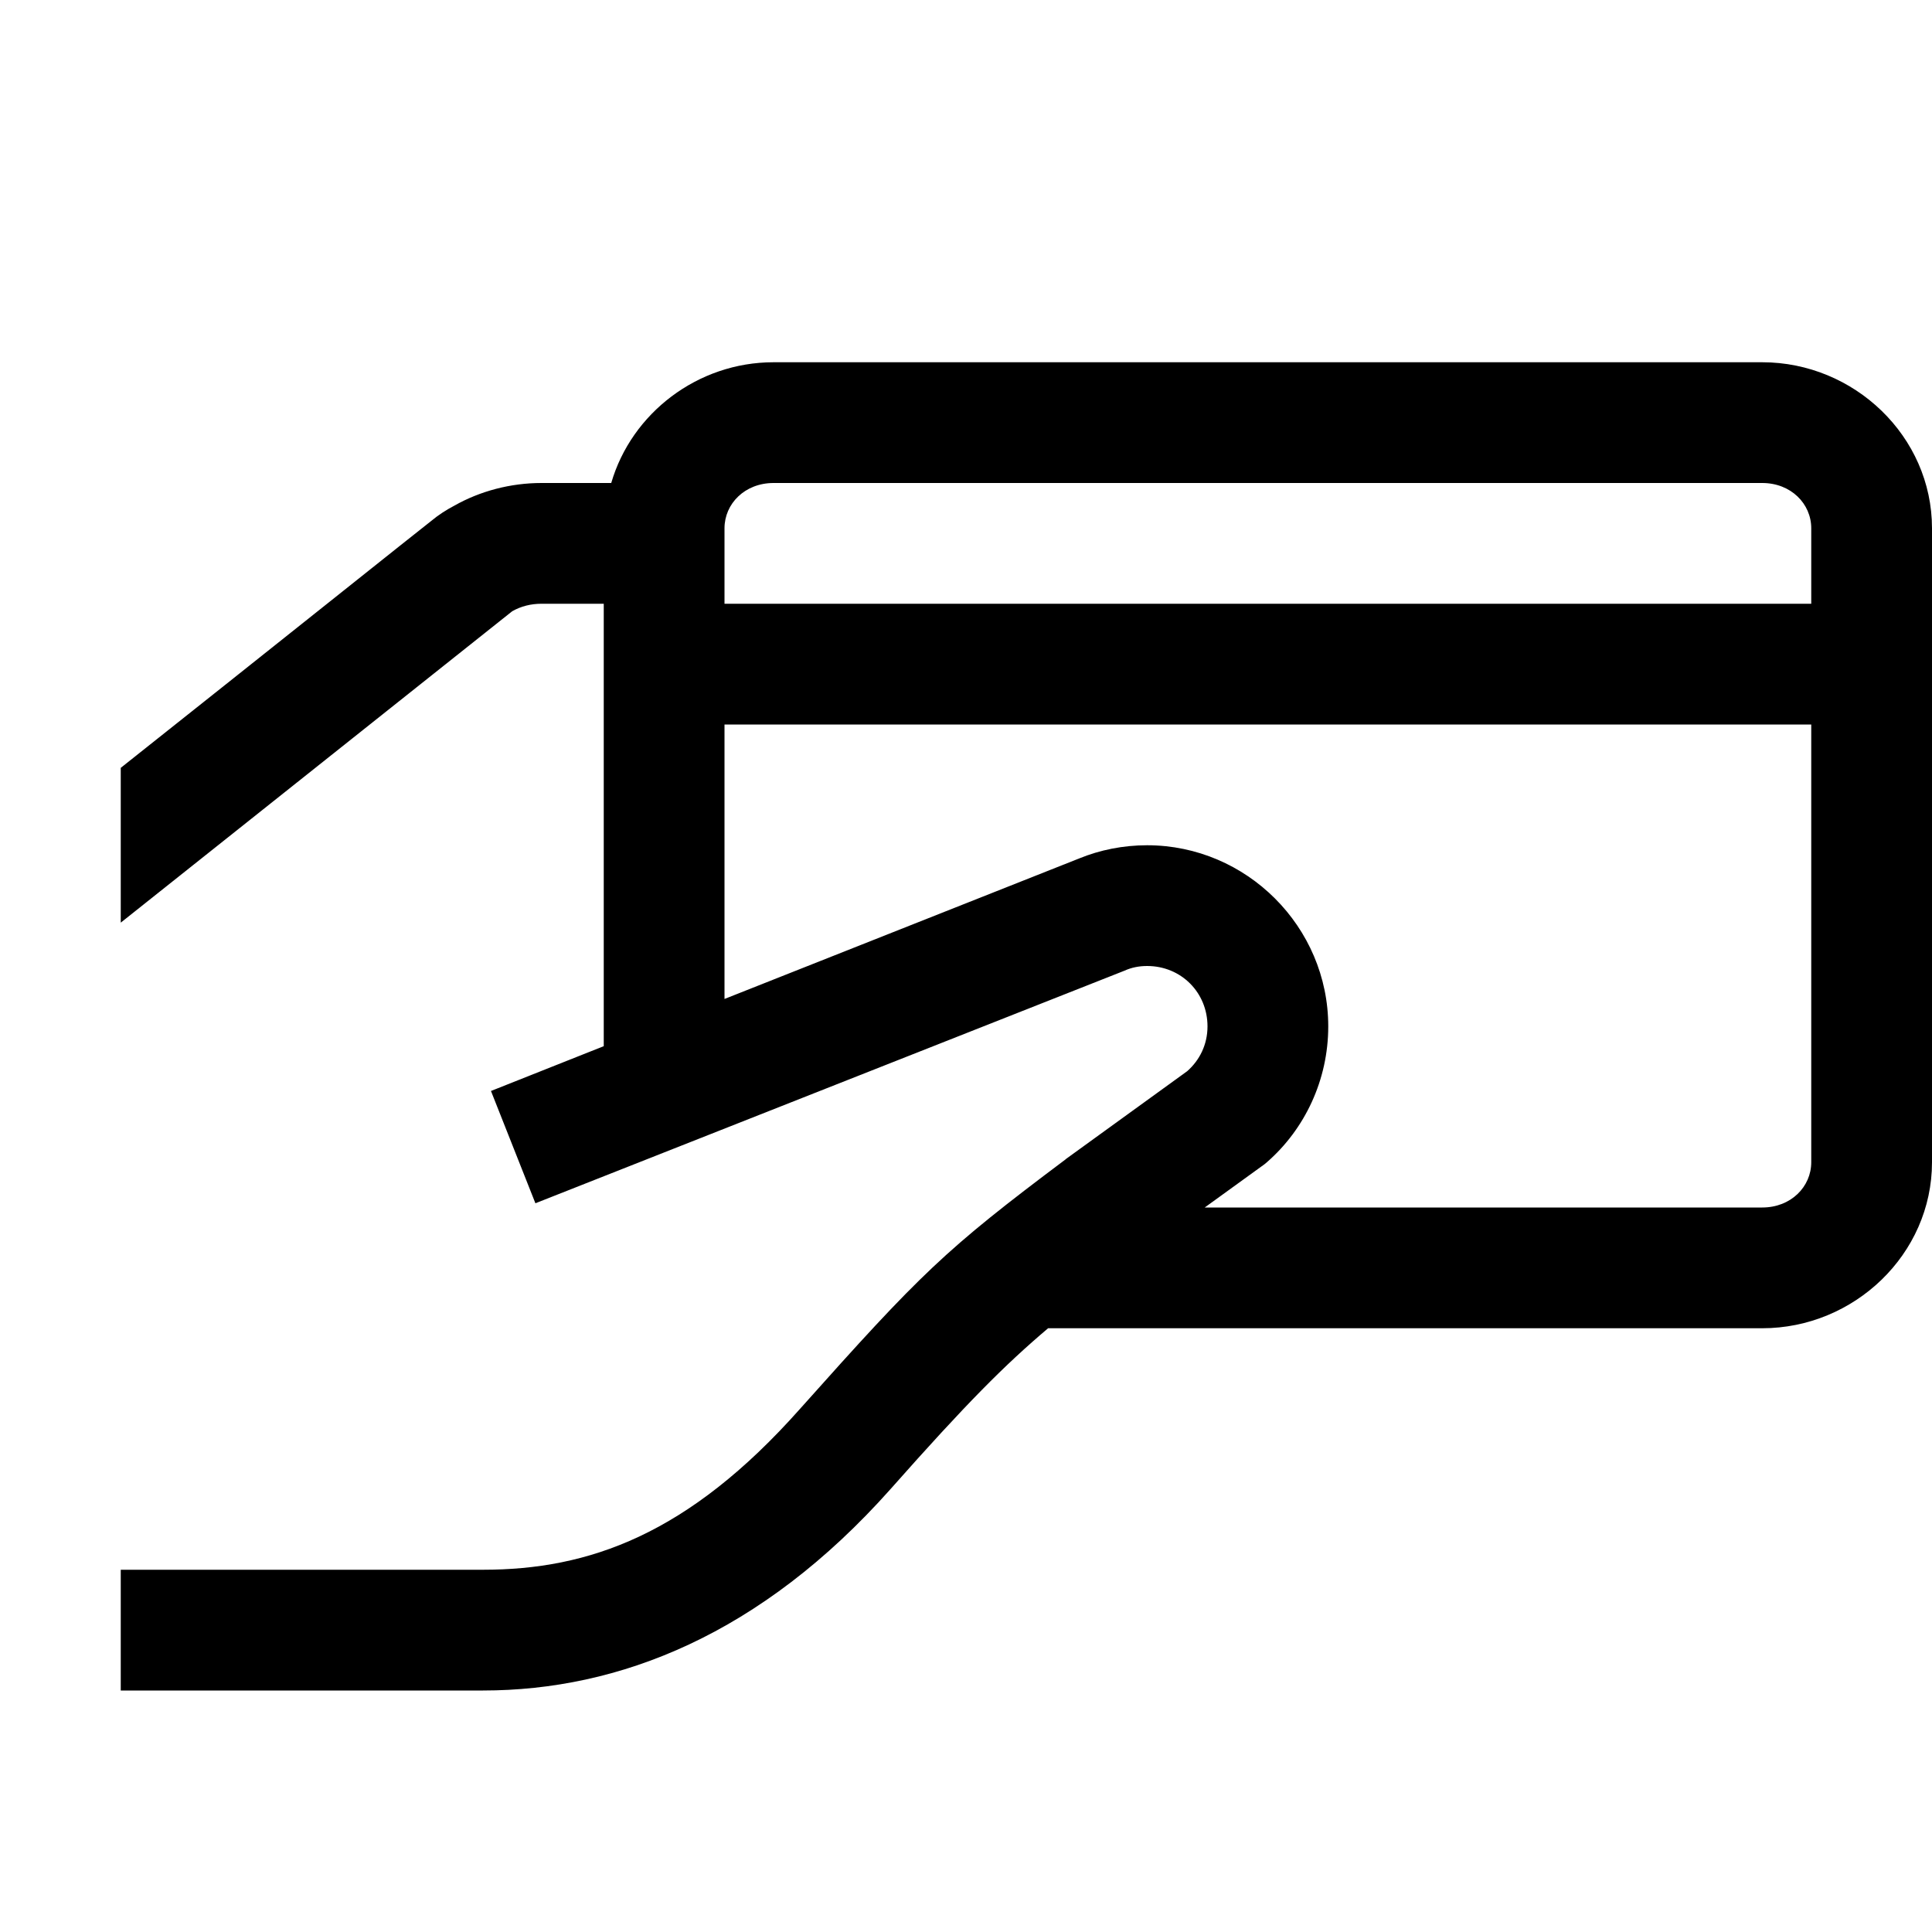 <?xml version="1.0" encoding="UTF-8"?>
<svg width="16px" height="16px" viewBox="0 0 16 16" version="1.1" xmlns="http://www.w3.org/2000/svg" xmlns:xlink="http://www.w3.org/1999/xlink">
    <!-- Generator: Sketch 52.2 (67145) - http://www.bohemiancoding.com/sketch -->
    <title>mdpi/icons/row/cards</title>
    <desc>Created with Sketch.</desc>
    <g id="icons/row/cards" stroke="none" stroke-width="1" fill="none" fill-rule="evenodd">
        <g id="new-credit-card">
            <rect id="Shape" x="0" y="0" width="16" height="16"></rect>
            <path d="M6.406,3 C5.777,3 5.23,3.422 5.062,4 L4.484,4 C4.23,4 3.977,4.066 3.762,4.188 C3.695,4.223 3.629,4.266 3.574,4.312 C3.566,4.316 2.039,5.535 1,6.359 L1,7.641 L4.242,5.062 C4.316,5.02 4.398,5 4.484,5 L5,5 L5,8.664 L4.066,9.035 L4.434,9.965 L9.312,8.039 C9.371,8.012 9.434,8 9.5,8 C9.781,8 10,8.219 10,8.5 C10,8.652 9.934,8.781 9.832,8.871 L8.828,9.598 L8.824,9.602 C7.82,10.355 7.629,10.543 6.625,11.668 C5.699,12.711 4.875,13 4,13 L1,13 L1,14 L4,14 C5.125,14 6.301,13.539 7.375,12.332 C8.008,11.617 8.32,11.305 8.68,11 L14.594,11 C15.355,11 16,10.387 16,9.625 L16,4.375 C16,3.613 15.355,3 14.594,3 L6.406,3 Z M6.406,4 L14.594,4 C14.832,4 15,4.172 15,4.375 L15,5 L6,5 L6,4.375 C6,4.172 6.168,4 6.406,4 Z M6,6 L15,6 L15,9.625 C15,9.828 14.832,10 14.594,10 L9.977,10 L10.473,9.641 L10.492,9.625 C10.805,9.352 11,8.945 11,8.5 C11,7.676 10.324,7 9.5,7 C9.301,7 9.109,7.039 8.938,7.109 L6,8.273 L6,6 Z" id="Shape" fill="#000000" fill-rule="nonzero"></path>
        </g>
    </g>
</svg>